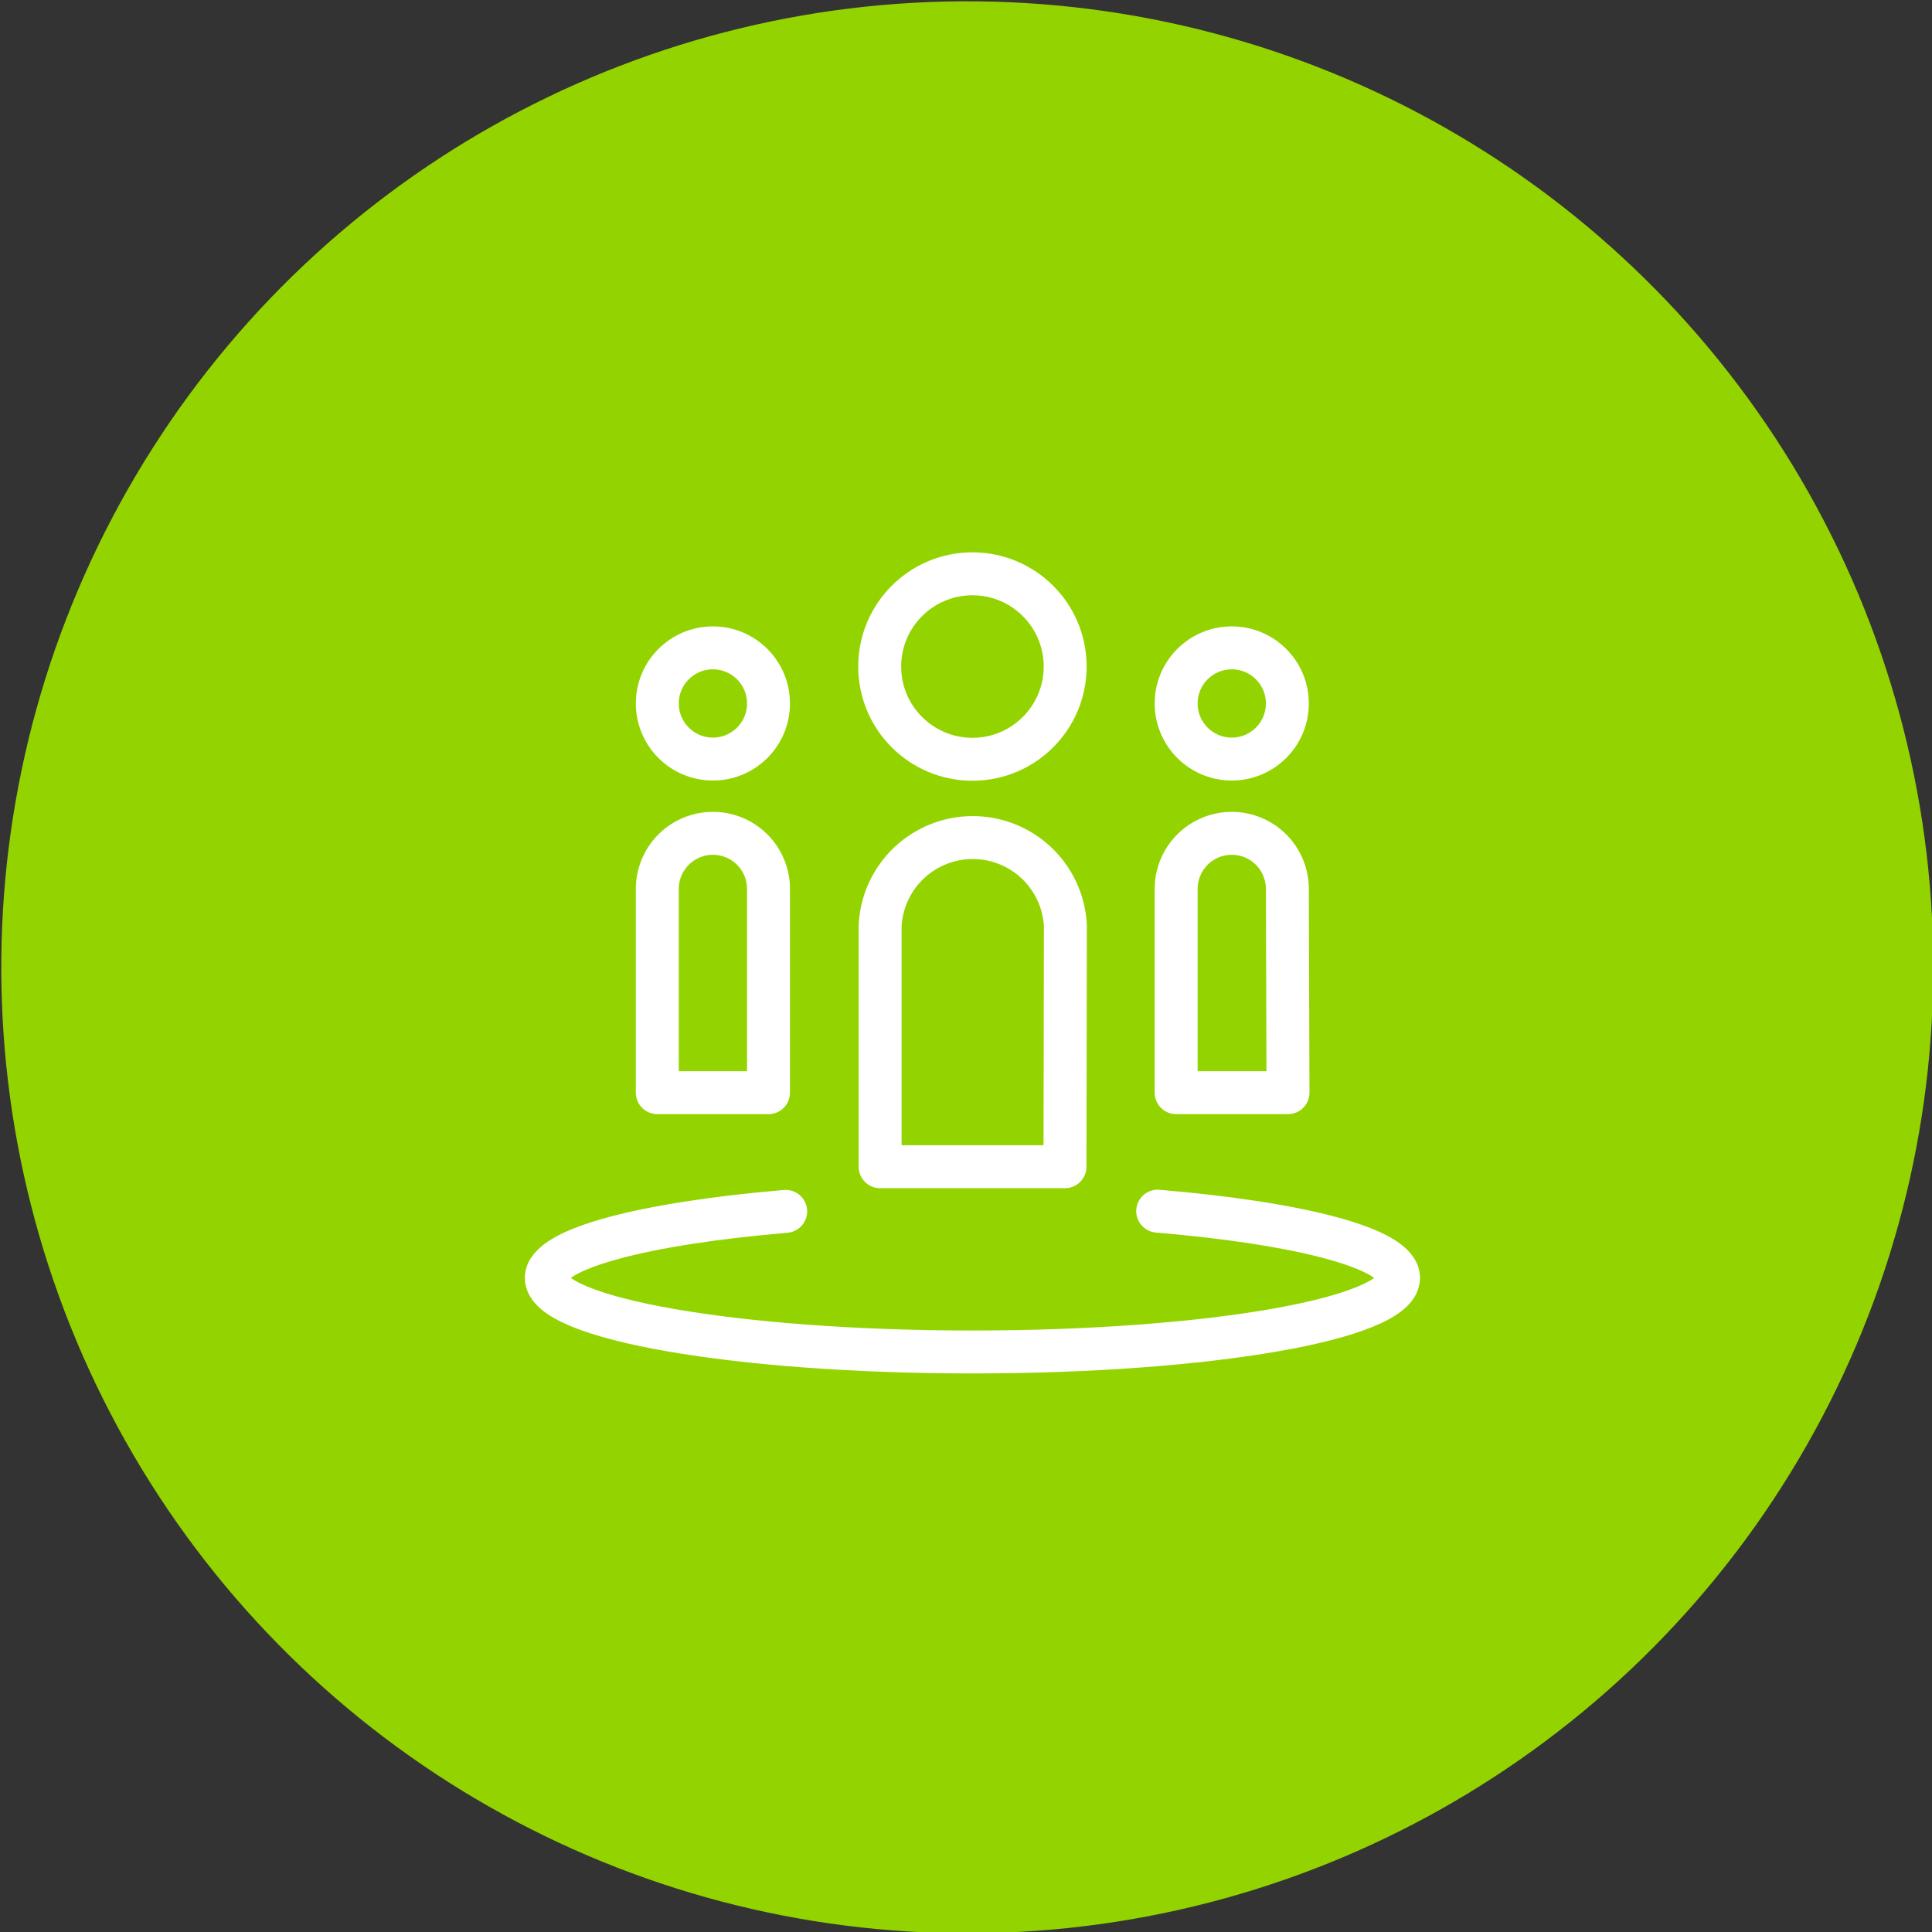<svg xmlns="http://www.w3.org/2000/svg" viewBox="0 0 90 90"><rect x="0" y="0" width="90" height="90" fill="#333333" stroke="none"/><defs><style>.cls-1{fill:#93d400}.cls-2,.cls-3{fill:none;stroke:#fff;stroke-linejoin:round;stroke-width:2px}.cls-3{stroke-linecap:round}</style></defs><title>icon-campaigns</title><g id="Layer_2" data-name="Layer 2"><g id="Artwork"><circle class="cls-1" cx="45" cy="45" r="45" transform="rotate(-89.4 45.06 45)"/><circle class="cls-2" cx="45.3" cy="31.05" r="4.32"/><circle class="cls-2" cx="57.38" cy="32.77" r="2.59"/><circle class="cls-2" cx="33.21" cy="32.77" r="2.59"/><path class="cls-3" d="M53.93 56.42c6.64.56 11.22 1.74 11.22 3.11 0 1.91-8.89 3.45-19.85 3.45s-19.85-1.55-19.85-3.45c0-1.36 4.55-2.54 11.15-3.1"/><path class="cls-2" d="M49.61 54.35H41V43.13a4.32 4.32 0 0 1 8.63 0zM60 50.9h-5.21v-9.49a2.59 2.59 0 0 1 5.18 0zM35.8 50.9h-5.18v-9.49a2.59 2.59 0 0 1 5.18 0z"/></g></g></svg>